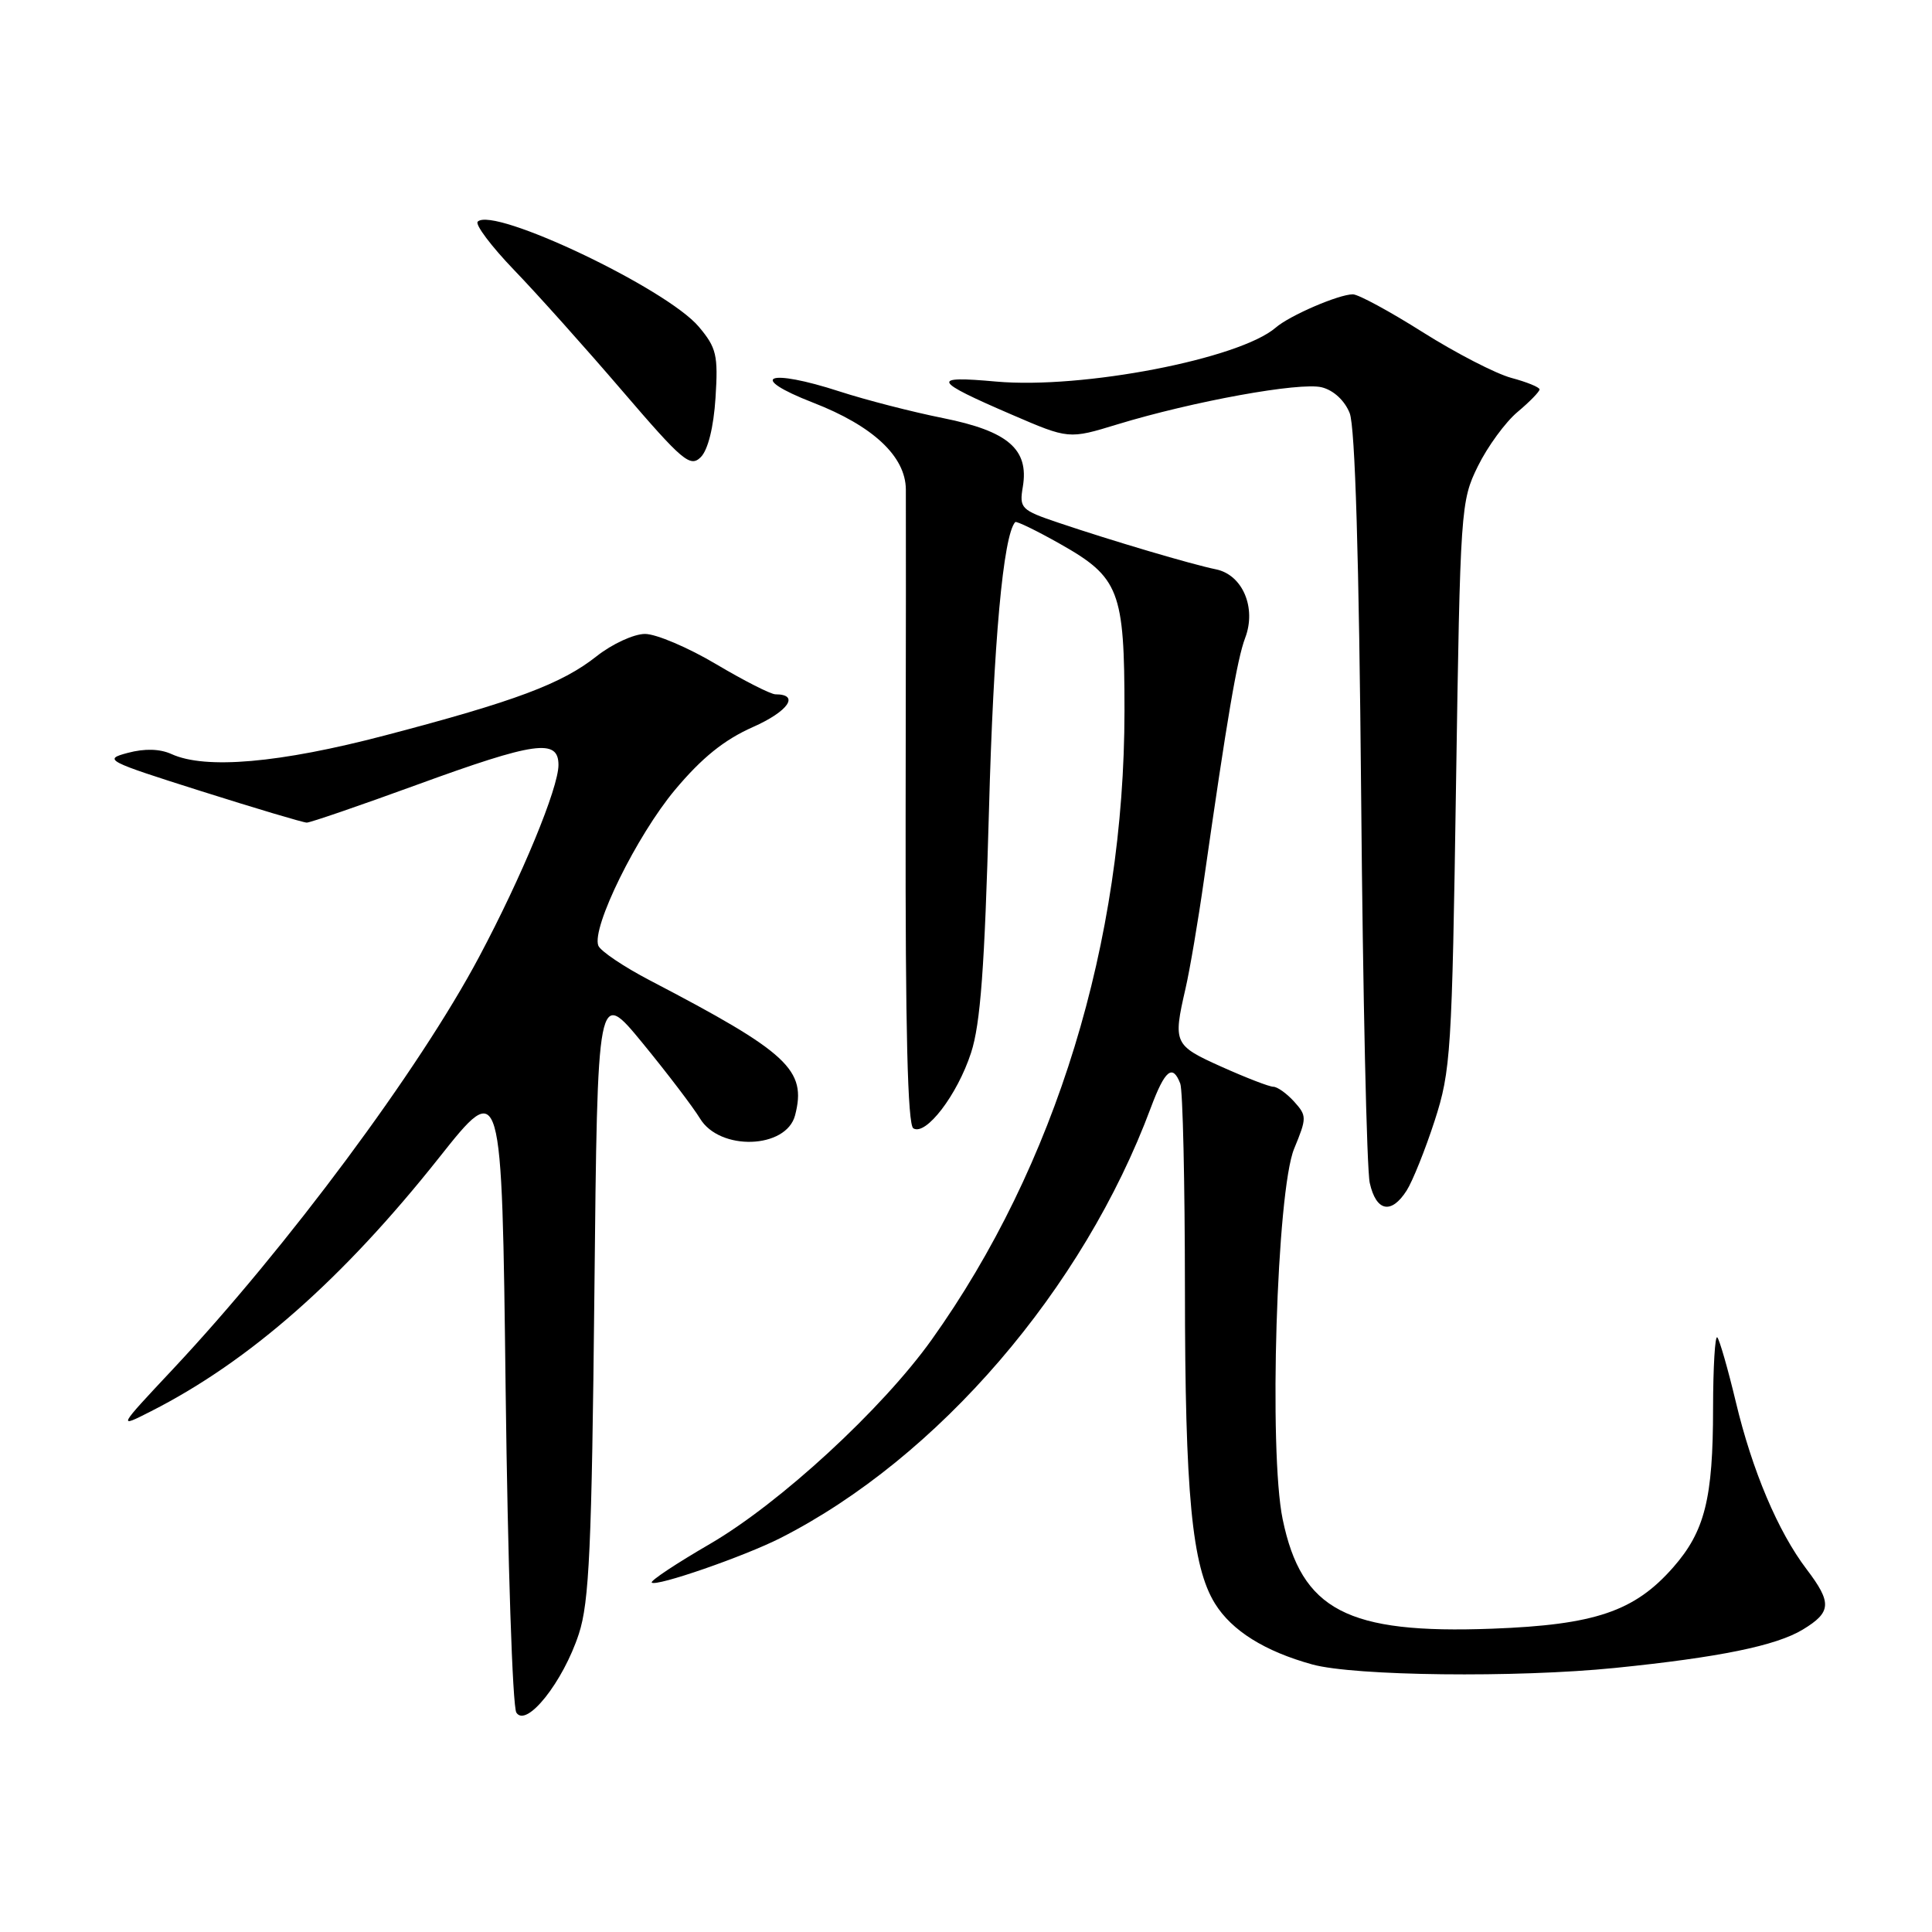 <?xml version="1.0" encoding="UTF-8" standalone="no"?>
<!DOCTYPE svg PUBLIC "-//W3C//DTD SVG 1.1//EN" "http://www.w3.org/Graphics/SVG/1.1/DTD/svg11.dtd" >
<svg xmlns="http://www.w3.org/2000/svg" xmlns:xlink="http://www.w3.org/1999/xlink" version="1.1" viewBox="0 0 256 256">
 <g >
 <path fill="currentColor"
d=" M 76.70 216.50 C 78.08 212.30 78.41 205.02 78.76 171.22 C 79.17 130.94 79.17 130.94 85.15 138.22 C 88.43 142.22 91.85 146.72 92.75 148.20 C 95.36 152.54 104.18 152.25 105.35 147.79 C 106.92 141.76 104.47 139.48 86.14 129.92 C 82.65 128.10 79.56 126.02 79.28 125.30 C 78.37 122.92 84.37 110.73 89.44 104.66 C 93.00 100.41 95.95 98.03 99.76 96.34 C 104.46 94.26 106.02 92.00 102.75 92.00 C 102.13 92.00 98.59 90.20 94.88 88.00 C 91.18 85.80 86.94 84.00 85.47 84.00 C 83.99 84.00 81.11 85.33 79.06 86.95 C 74.44 90.61 68.28 92.92 51.00 97.45 C 37.06 101.11 27.22 101.97 22.73 99.92 C 21.19 99.22 19.18 99.16 16.93 99.76 C 13.64 100.63 14.05 100.84 26.65 104.83 C 33.89 107.12 40.19 109.00 40.65 109.00 C 41.12 109.00 47.67 106.75 55.21 104.00 C 70.92 98.27 74.00 97.84 74.00 101.36 C 74.00 104.41 69.15 116.15 63.48 126.80 C 55.55 141.72 38.07 165.24 22.94 181.39 C 15.55 189.27 15.55 189.27 20.03 186.99 C 33.06 180.37 45.42 169.48 58.17 153.41 C 66.50 142.90 66.50 142.90 67.00 184.20 C 67.28 206.91 67.91 226.14 68.42 226.93 C 69.75 229.00 74.62 222.87 76.70 216.50 Z  M 214.00 221.01 C 227.81 219.61 235.35 218.07 238.89 215.92 C 242.68 213.62 242.76 212.38 239.39 207.94 C 235.59 202.94 232.17 194.85 230.00 185.74 C 228.95 181.35 227.84 177.51 227.55 177.21 C 227.25 176.91 227.00 181.13 226.99 186.58 C 226.99 198.56 225.90 202.91 221.70 207.69 C 216.58 213.52 211.34 215.30 197.73 215.81 C 178.51 216.53 172.46 213.37 169.96 201.31 C 168.10 192.34 169.16 157.82 171.48 152.21 C 173.17 148.11 173.17 147.85 171.47 145.96 C 170.49 144.88 169.25 144.00 168.72 144.00 C 168.19 144.00 165.11 142.81 161.88 141.36 C 155.55 138.52 155.42 138.25 157.08 131.02 C 157.65 128.56 158.76 122.03 159.54 116.52 C 162.60 95.13 163.93 87.32 164.99 84.53 C 166.51 80.54 164.65 76.16 161.12 75.44 C 157.92 74.79 147.35 71.66 140.27 69.27 C 135.28 67.59 135.05 67.35 135.53 64.50 C 136.36 59.53 133.58 57.13 124.96 55.40 C 120.86 54.58 114.70 52.99 111.28 51.88 C 101.68 48.76 98.89 49.91 107.73 53.35 C 115.67 56.43 119.98 60.46 120.03 64.83 C 120.05 66.30 120.04 85.80 120.00 108.17 C 119.96 136.39 120.27 149.05 121.02 149.51 C 122.68 150.54 126.85 145.09 128.67 139.50 C 129.92 135.67 130.47 128.17 131.04 107.50 C 131.64 85.17 132.93 70.96 134.52 69.18 C 134.67 69.01 137.33 70.30 140.43 72.05 C 148.33 76.51 149.00 78.24 149.00 94.20 C 148.99 124.80 139.88 154.49 123.45 177.52 C 116.88 186.72 103.34 199.19 94.07 204.58 C 89.61 207.17 86.14 209.47 86.36 209.70 C 86.94 210.28 98.62 206.23 103.43 203.79 C 124.31 193.17 143.55 170.81 152.50 146.75 C 154.36 141.77 155.38 140.94 156.39 143.58 C 156.73 144.45 157.00 156.71 157.01 170.83 C 157.02 197.96 157.93 207.54 160.99 212.48 C 163.22 216.08 167.59 218.81 173.89 220.55 C 179.46 222.08 200.90 222.33 214.00 221.01 Z  M 186.39 157.75 C 187.18 156.51 188.85 152.35 190.10 148.50 C 192.24 141.89 192.40 139.43 192.93 104.00 C 193.49 67.33 193.55 66.40 195.83 61.77 C 197.11 59.17 199.47 55.94 201.08 54.59 C 202.69 53.24 204.00 51.89 204.00 51.60 C 204.00 51.31 202.31 50.62 200.25 50.07 C 198.19 49.51 192.92 46.79 188.54 44.03 C 184.16 41.26 179.99 39.00 179.26 39.00 C 177.40 39.00 170.88 41.81 169.04 43.41 C 164.24 47.56 143.42 51.58 132.00 50.56 C 123.25 49.77 123.55 50.41 134.06 54.94 C 141.62 58.20 141.62 58.20 148.06 56.23 C 158.10 53.17 172.26 50.60 175.14 51.32 C 176.71 51.71 178.18 53.08 178.84 54.74 C 179.56 56.55 180.08 73.99 180.36 105.50 C 180.59 131.90 181.10 154.96 181.50 156.75 C 182.35 160.54 184.35 160.95 186.39 157.75 Z  M 94.81 52.71 C 95.17 47.06 94.94 46.08 92.60 43.30 C 88.34 38.23 65.36 27.31 63.30 29.37 C 62.92 29.74 65.09 32.63 68.12 35.78 C 71.15 38.92 77.61 46.14 82.47 51.81 C 90.45 61.11 91.46 61.97 92.86 60.57 C 93.81 59.62 94.56 56.61 94.81 52.71 Z "/>
</g>
</svg>